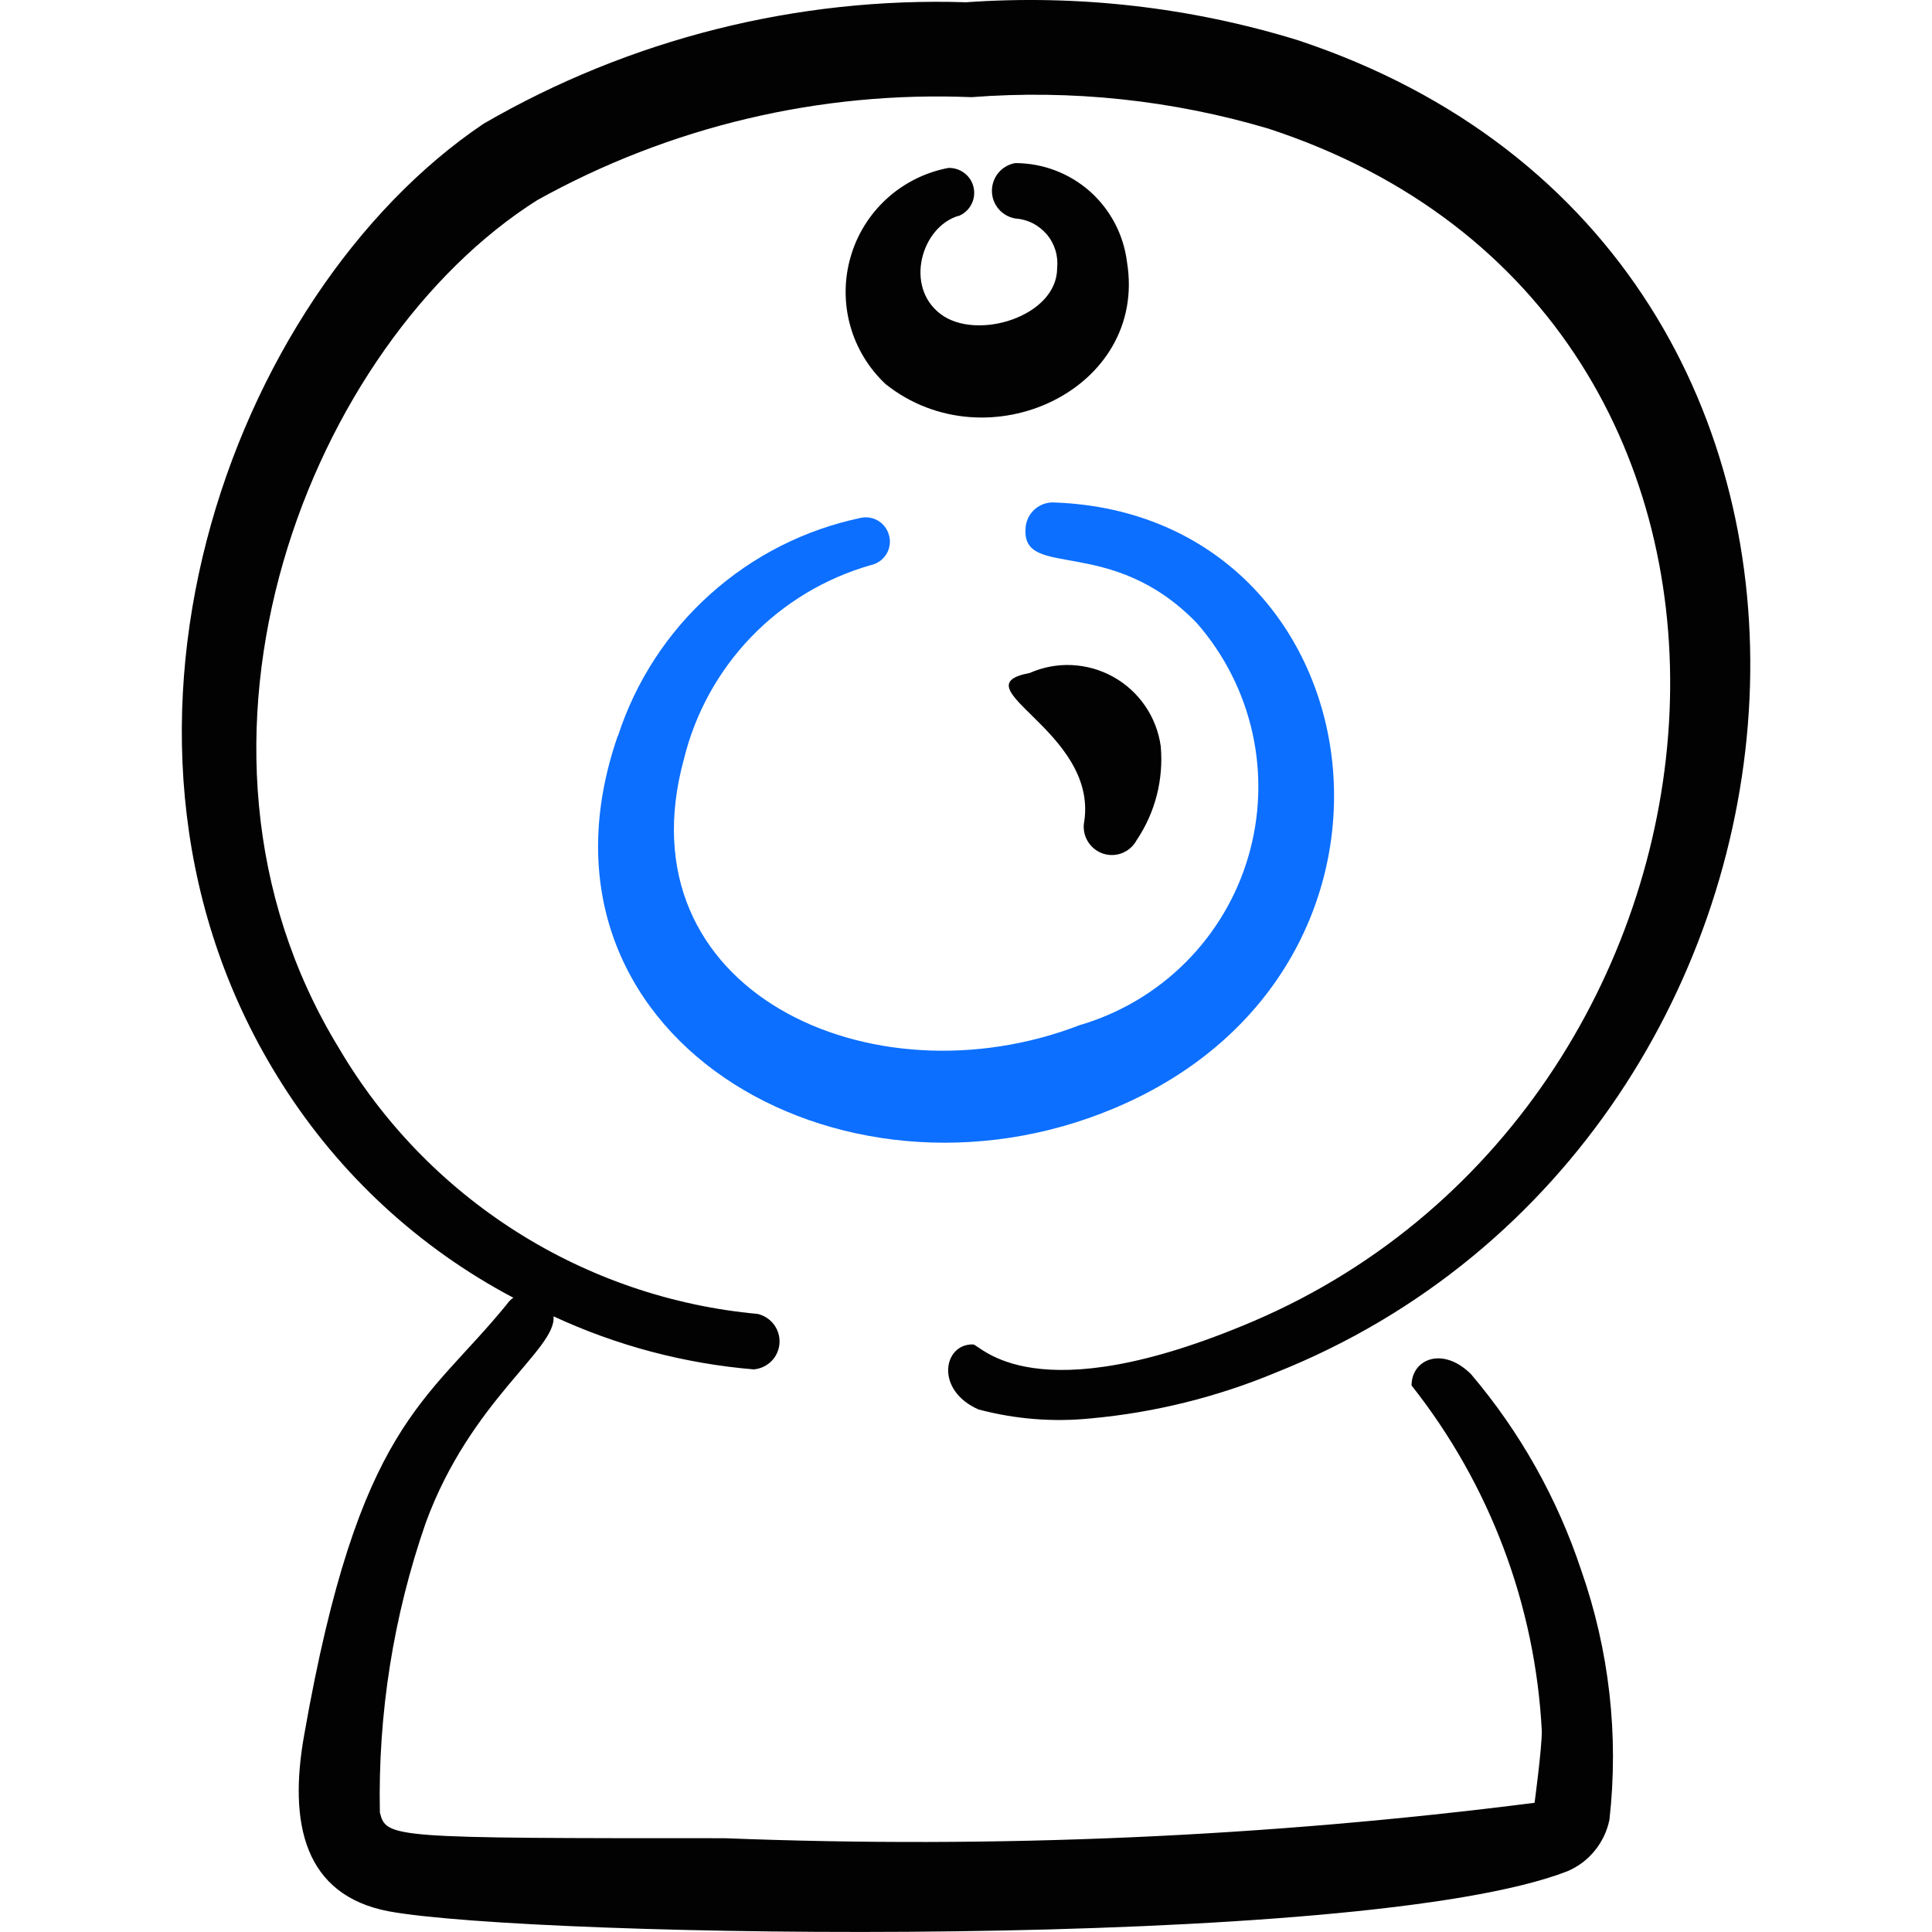 <svg xmlns="http://www.w3.org/2000/svg" fill="none" viewBox="0 0 24 24" id="Webcam--Streamline-Freehand">
  <desc>
    Webcam Streamline Icon: https://streamlinehq.com
  </desc>
  <path fill="#020202" fill-rule="evenodd" d="M12.161 17.51c0.453 0.12 0.923 0.157 1.389 0.11 0.79 -0.072 1.565 -0.264 2.298 -0.569 7.302 -2.907 8.301 -13.895 0.27 -16.553 -1.331 -0.409 -2.727 -0.568 -4.116 -0.47C9.901 -0.039 7.825 0.483 6.007 1.537 2.86 3.655 0.813 9.249 3.51 13.474c0.709 1.117 1.697 2.029 2.867 2.647 -0.031 0.021 -0.059 0.048 -0.08 0.08 -0.999 1.229 -1.838 1.478 -2.517 5.344 -0.2 1.109 0 1.998 1.049 2.198 1.798 0.33 12.087 0.499 14.645 -0.499 0.132 -0.057 0.248 -0.144 0.338 -0.256 0.09 -0.111 0.153 -0.243 0.181 -0.383 0.118 -1.045 -0.002 -2.104 -0.35 -3.097 -0.296 -0.893 -0.76 -1.72 -1.369 -2.437 -0.35 -0.35 -0.739 -0.19 -0.739 0.14 0.972 1.229 1.538 2.73 1.618 4.295 0 0.22 -0.09 0.889 -0.09 0.889 -3.335 0.425 -6.7 0.572 -10.059 0.44 -4.146 0 -4.206 0 -4.285 -0.32 -0.025 -1.223 0.168 -2.441 0.569 -3.596 0.559 -1.528 1.628 -2.158 1.588 -2.567 0.784 0.364 1.626 0.587 2.487 0.659 0.083 -0.007 0.161 -0.043 0.22 -0.102 0.059 -0.059 0.094 -0.138 0.1 -0.221 0.006 -0.083 -0.018 -0.166 -0.068 -0.233 -0.05 -0.067 -0.122 -0.114 -0.203 -0.133 -1.068 -0.098 -2.097 -0.45 -3.002 -1.025 -0.905 -0.575 -1.66 -1.357 -2.203 -2.282 -2.328 -3.816 -0.33 -8.761 2.467 -10.529 1.646 -0.915 3.513 -1.357 5.394 -1.279 1.242 -0.096 2.491 0.036 3.686 0.39 7.122 2.328 6.233 12.067 -0.18 14.814 -2.737 1.169 -3.397 0.29 -3.486 0.29 -0.37 -0.01 -0.479 0.569 0.07 0.809Z" clip-rule="evenodd" stroke-width="1"></path>
  <path fill="#0c6fff" fill-rule="evenodd" d="M7.675 9.139C6.387 12.845 10.422 15.213 13.849 13.764c4.146 -1.748 3.287 -7.372 -0.749 -7.522 -0.045 -0.003 -0.089 0.003 -0.132 0.018 -0.042 0.015 -0.081 0.037 -0.115 0.067 -0.033 0.03 -0.061 0.066 -0.08 0.106 -0.019 0.04 -0.031 0.084 -0.033 0.129 -0.05 0.649 1.059 0.07 2.128 1.179 0.341 0.39 0.579 0.86 0.691 1.367 0.112 0.506 0.094 1.033 -0.051 1.53 -0.145 0.498 -0.414 0.951 -0.78 1.317 -0.367 0.367 -0.82 0.635 -1.317 0.78 -2.587 0.999 -5.704 -0.429 -4.915 -3.306 0.14 -0.57 0.428 -1.093 0.835 -1.516 0.407 -0.423 0.919 -0.73 1.483 -0.892 0.039 -0.008 0.075 -0.023 0.108 -0.045 0.033 -0.022 0.061 -0.05 0.083 -0.083 0.022 -0.033 0.037 -0.07 0.044 -0.109 0.008 -0.039 0.007 -0.079 -0.001 -0.117s-0.023 -0.075 -0.045 -0.108c-0.022 -0.033 -0.05 -0.061 -0.083 -0.083s-0.07 -0.037 -0.109 -0.044c-0.039 -0.008 -0.079 -0.007 -0.117 0.001 -0.697 0.146 -1.342 0.473 -1.872 0.949 -0.53 0.475 -0.925 1.082 -1.145 1.759Z" clip-rule="evenodd" stroke-width="1"></path>
  <path fill="#020202" fill-rule="evenodd" d="M11.901 2.686c0.069 -0.026 0.126 -0.075 0.162 -0.14 0.036 -0.064 0.047 -0.139 0.033 -0.211 -0.014 -0.072 -0.054 -0.137 -0.112 -0.182 -0.058 -0.046 -0.13 -0.069 -0.203 -0.067 -0.285 0.054 -0.549 0.186 -0.763 0.38 -0.214 0.195 -0.371 0.445 -0.451 0.724 -0.081 0.278 -0.083 0.574 -0.006 0.853 0.077 0.279 0.23 0.532 0.442 0.73 1.259 0.999 3.257 0.07 2.997 -1.518 -0.042 -0.339 -0.206 -0.651 -0.461 -0.878 -0.256 -0.226 -0.586 -0.351 -0.927 -0.351 -0.081 0.014 -0.155 0.056 -0.208 0.119 -0.053 0.063 -0.082 0.143 -0.082 0.225 0 0.083 0.029 0.162 0.082 0.225 0.053 0.063 0.127 0.105 0.208 0.119 0.075 0.005 0.149 0.025 0.216 0.059 0.067 0.034 0.127 0.082 0.176 0.139 0.049 0.058 0.085 0.125 0.107 0.197 0.022 0.072 0.029 0.148 0.021 0.223 0 0.599 -0.999 0.909 -1.448 0.569 -0.45 -0.34 -0.24 -1.079 0.22 -1.219Z" clip-rule="evenodd" stroke-width="1"></path>
  <path fill="#020202" fill-rule="evenodd" d="M14.119 10.438c0.232 -0.344 0.337 -0.756 0.3 -1.169 -0.025 -0.179 -0.091 -0.35 -0.193 -0.499 -0.102 -0.149 -0.237 -0.273 -0.395 -0.361 -0.158 -0.088 -0.334 -0.138 -0.514 -0.147 -0.18 -0.009 -0.36 0.025 -0.526 0.098 -0.899 0.17 0.839 0.719 0.679 1.838 -0.018 0.082 -0.005 0.168 0.036 0.242 0.041 0.074 0.106 0.13 0.185 0.16 0.079 0.029 0.166 0.029 0.244 -0.001 0.079 -0.03 0.144 -0.087 0.184 -0.161Z" clip-rule="evenodd" stroke-width="1"></path>
</svg>